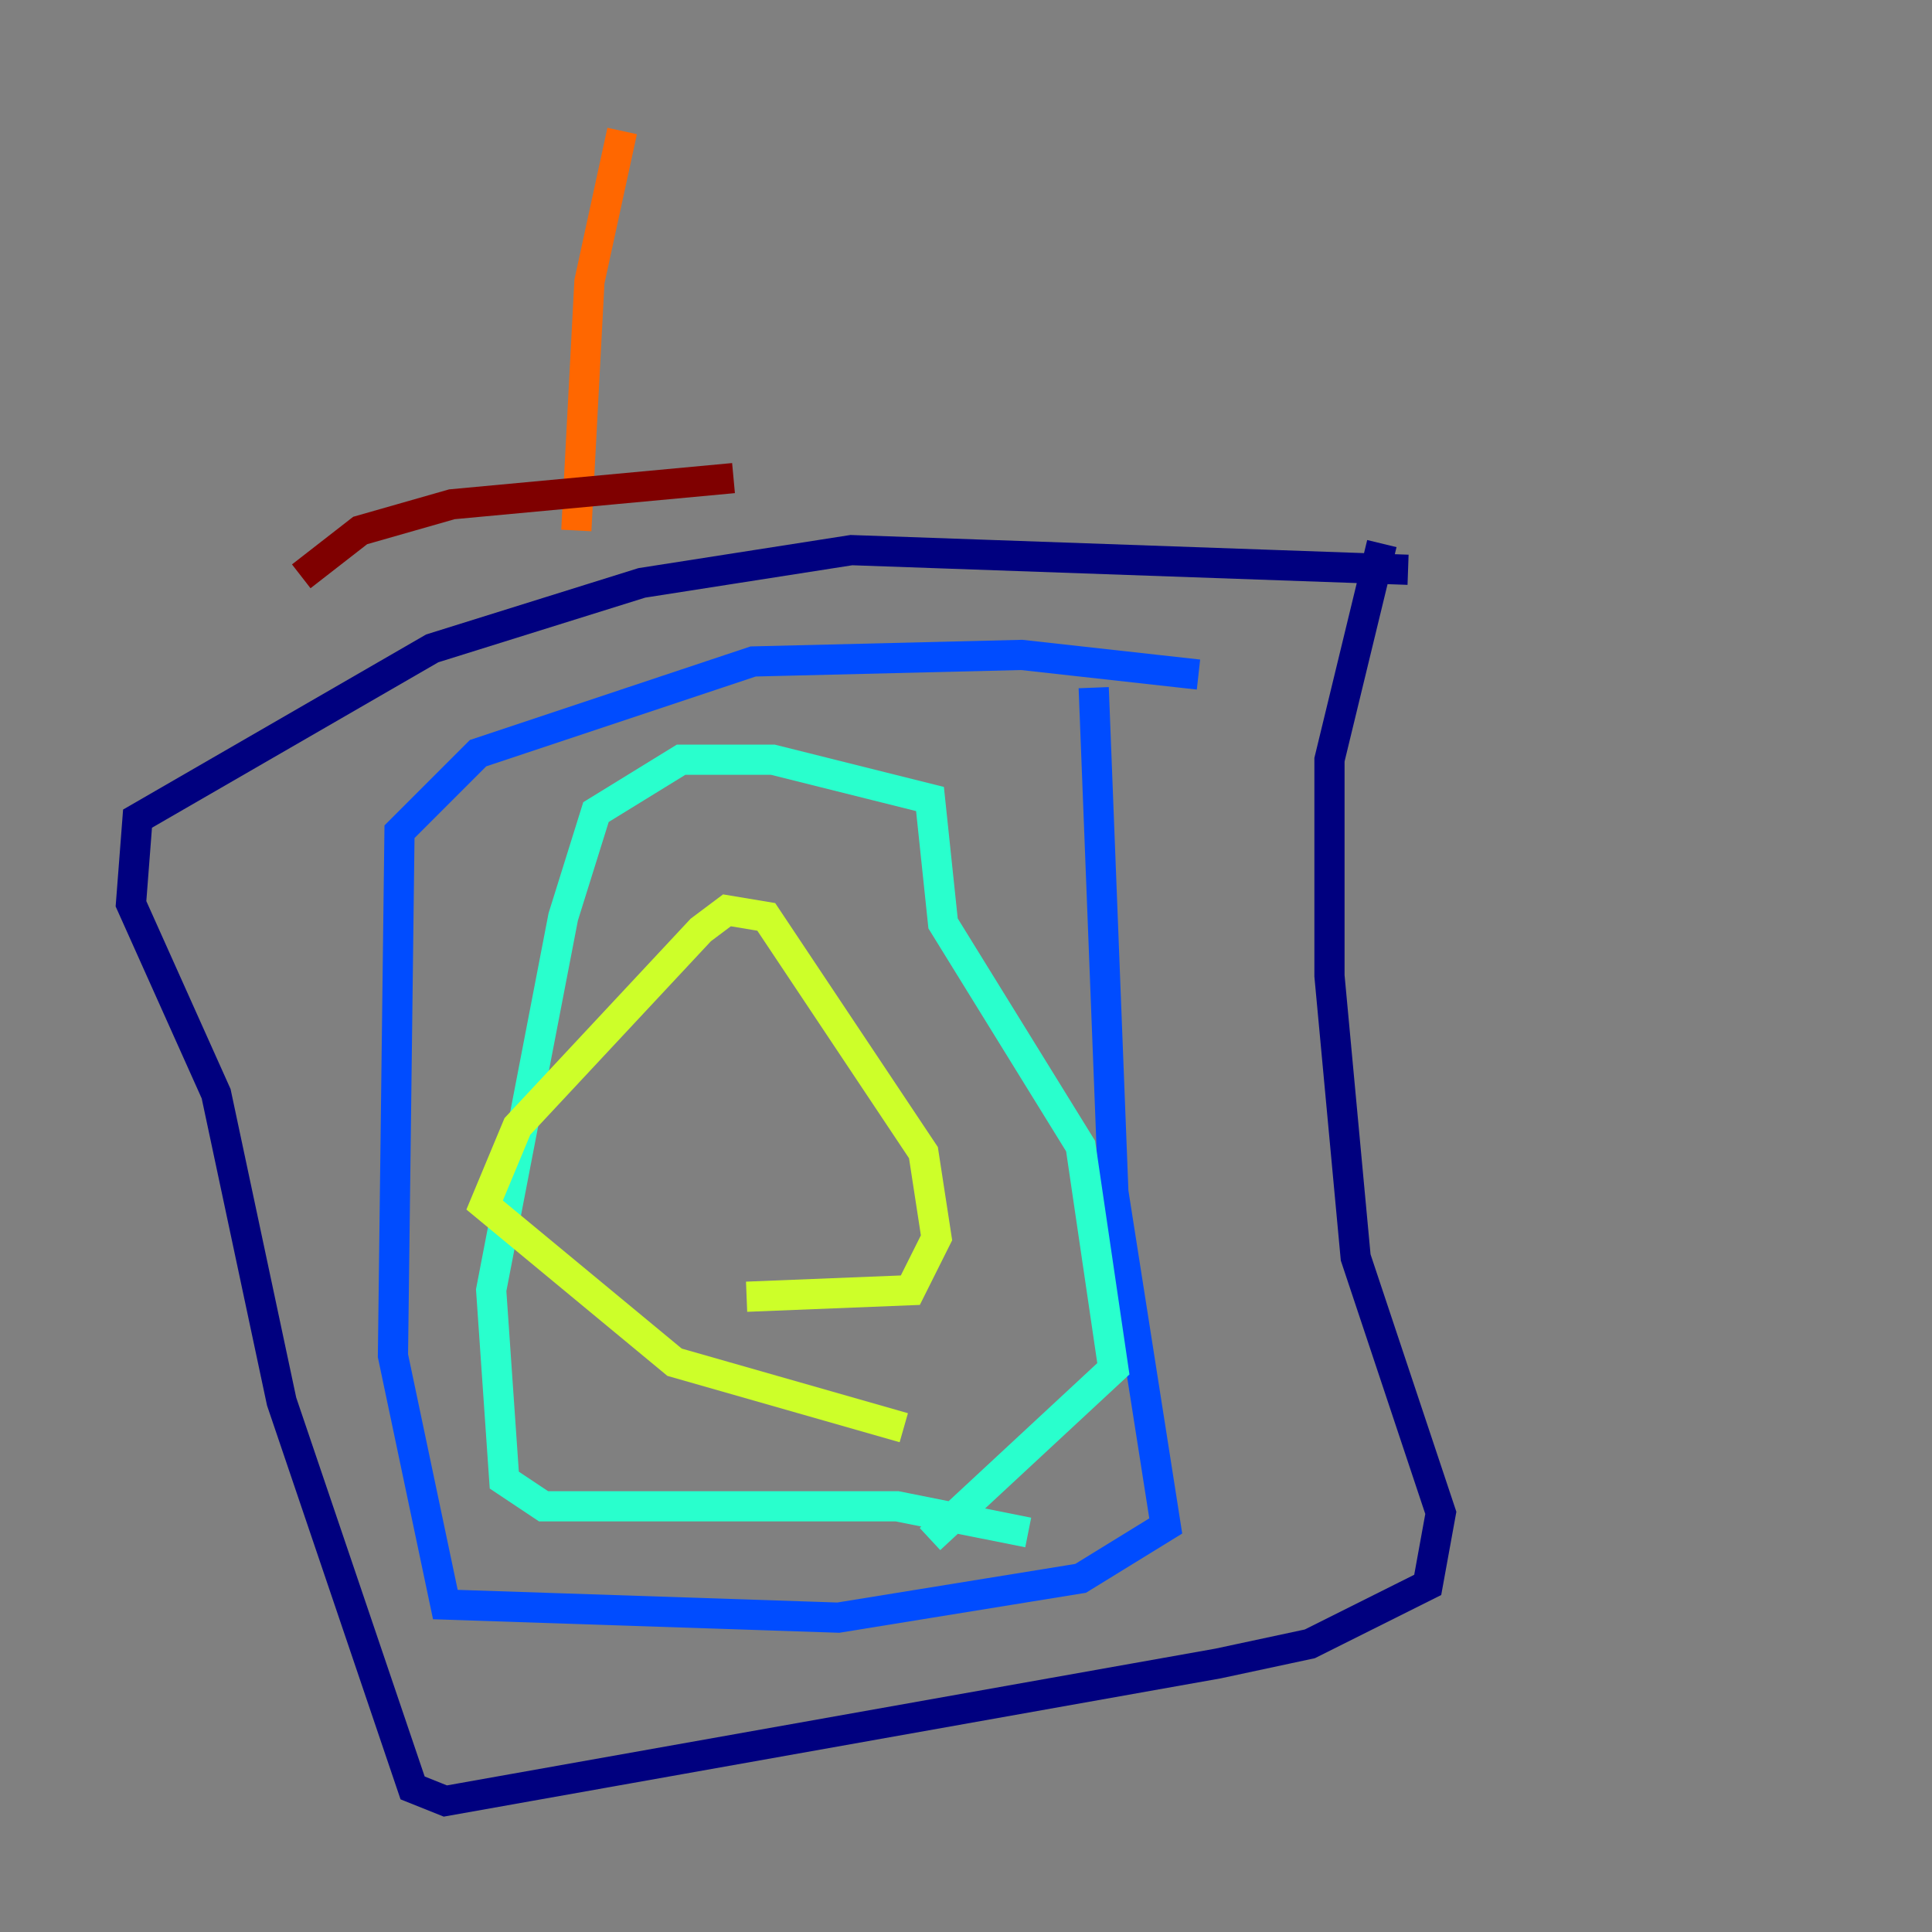 <?xml version="1.0" encoding="utf-8" ?>
<svg baseProfile="tiny" height="128" version="1.2" viewBox="0,0,128,128" width="128" xmlns="http://www.w3.org/2000/svg" xmlns:ev="http://www.w3.org/2001/xml-events" xmlns:xlink="http://www.w3.org/1999/xlink"><rect x="0" y="0" width="128" height="128" fill="#808080" stroke="none"/><defs /><polyline fill="none" points="93.288,37.749 56.407,36.447 42.522,38.617 28.637,42.956 9.112,54.237 8.678,59.878 14.319,72.461 18.658,92.854 27.336,118.454 29.505,119.322 80.705,110.21 86.78,108.909 94.59,105.003 95.458,100.231 89.817,83.308 88.081,64.651 88.081,50.332 91.552,36.014" stroke="#00007f" stroke-width="2" /><polyline fill="none" points="79.403,44.691 67.688,43.39 49.898,43.824 31.675,49.898 26.468,55.105 26.034,89.817 29.505,106.305 55.539,107.173 71.593,104.57 77.234,101.098 73.763,78.969 72.461,45.559" stroke="#004cff" stroke-width="2" /><polyline fill="none" points="68.122,101.532 59.444,99.797 36.014,99.797 33.41,98.061 32.542,85.478 37.315,60.746 39.485,53.803 45.125,50.332 51.2,50.332 61.614,52.936 62.481,61.18 71.593,75.932 73.763,90.685 61.614,101.966" stroke="#29ffcd" stroke-width="2" /><polyline fill="none" points="59.878,94.59 44.691,90.251 32.108,79.837 34.278,74.63 46.427,61.614 48.163,60.312 50.766,60.746 61.18,76.366 62.047,82.007 60.312,85.478 49.464,85.912" stroke="#cdff29" stroke-width="2" /><polyline fill="none" points="41.22,8.678 39.051,18.658 38.183,35.146" stroke="#ff6700" stroke-width="2" /><polyline fill="none" points="48.597,31.675 29.939,33.41 23.864,35.146 19.959,38.183" stroke="#7f0000" stroke-width="2" /></svg>